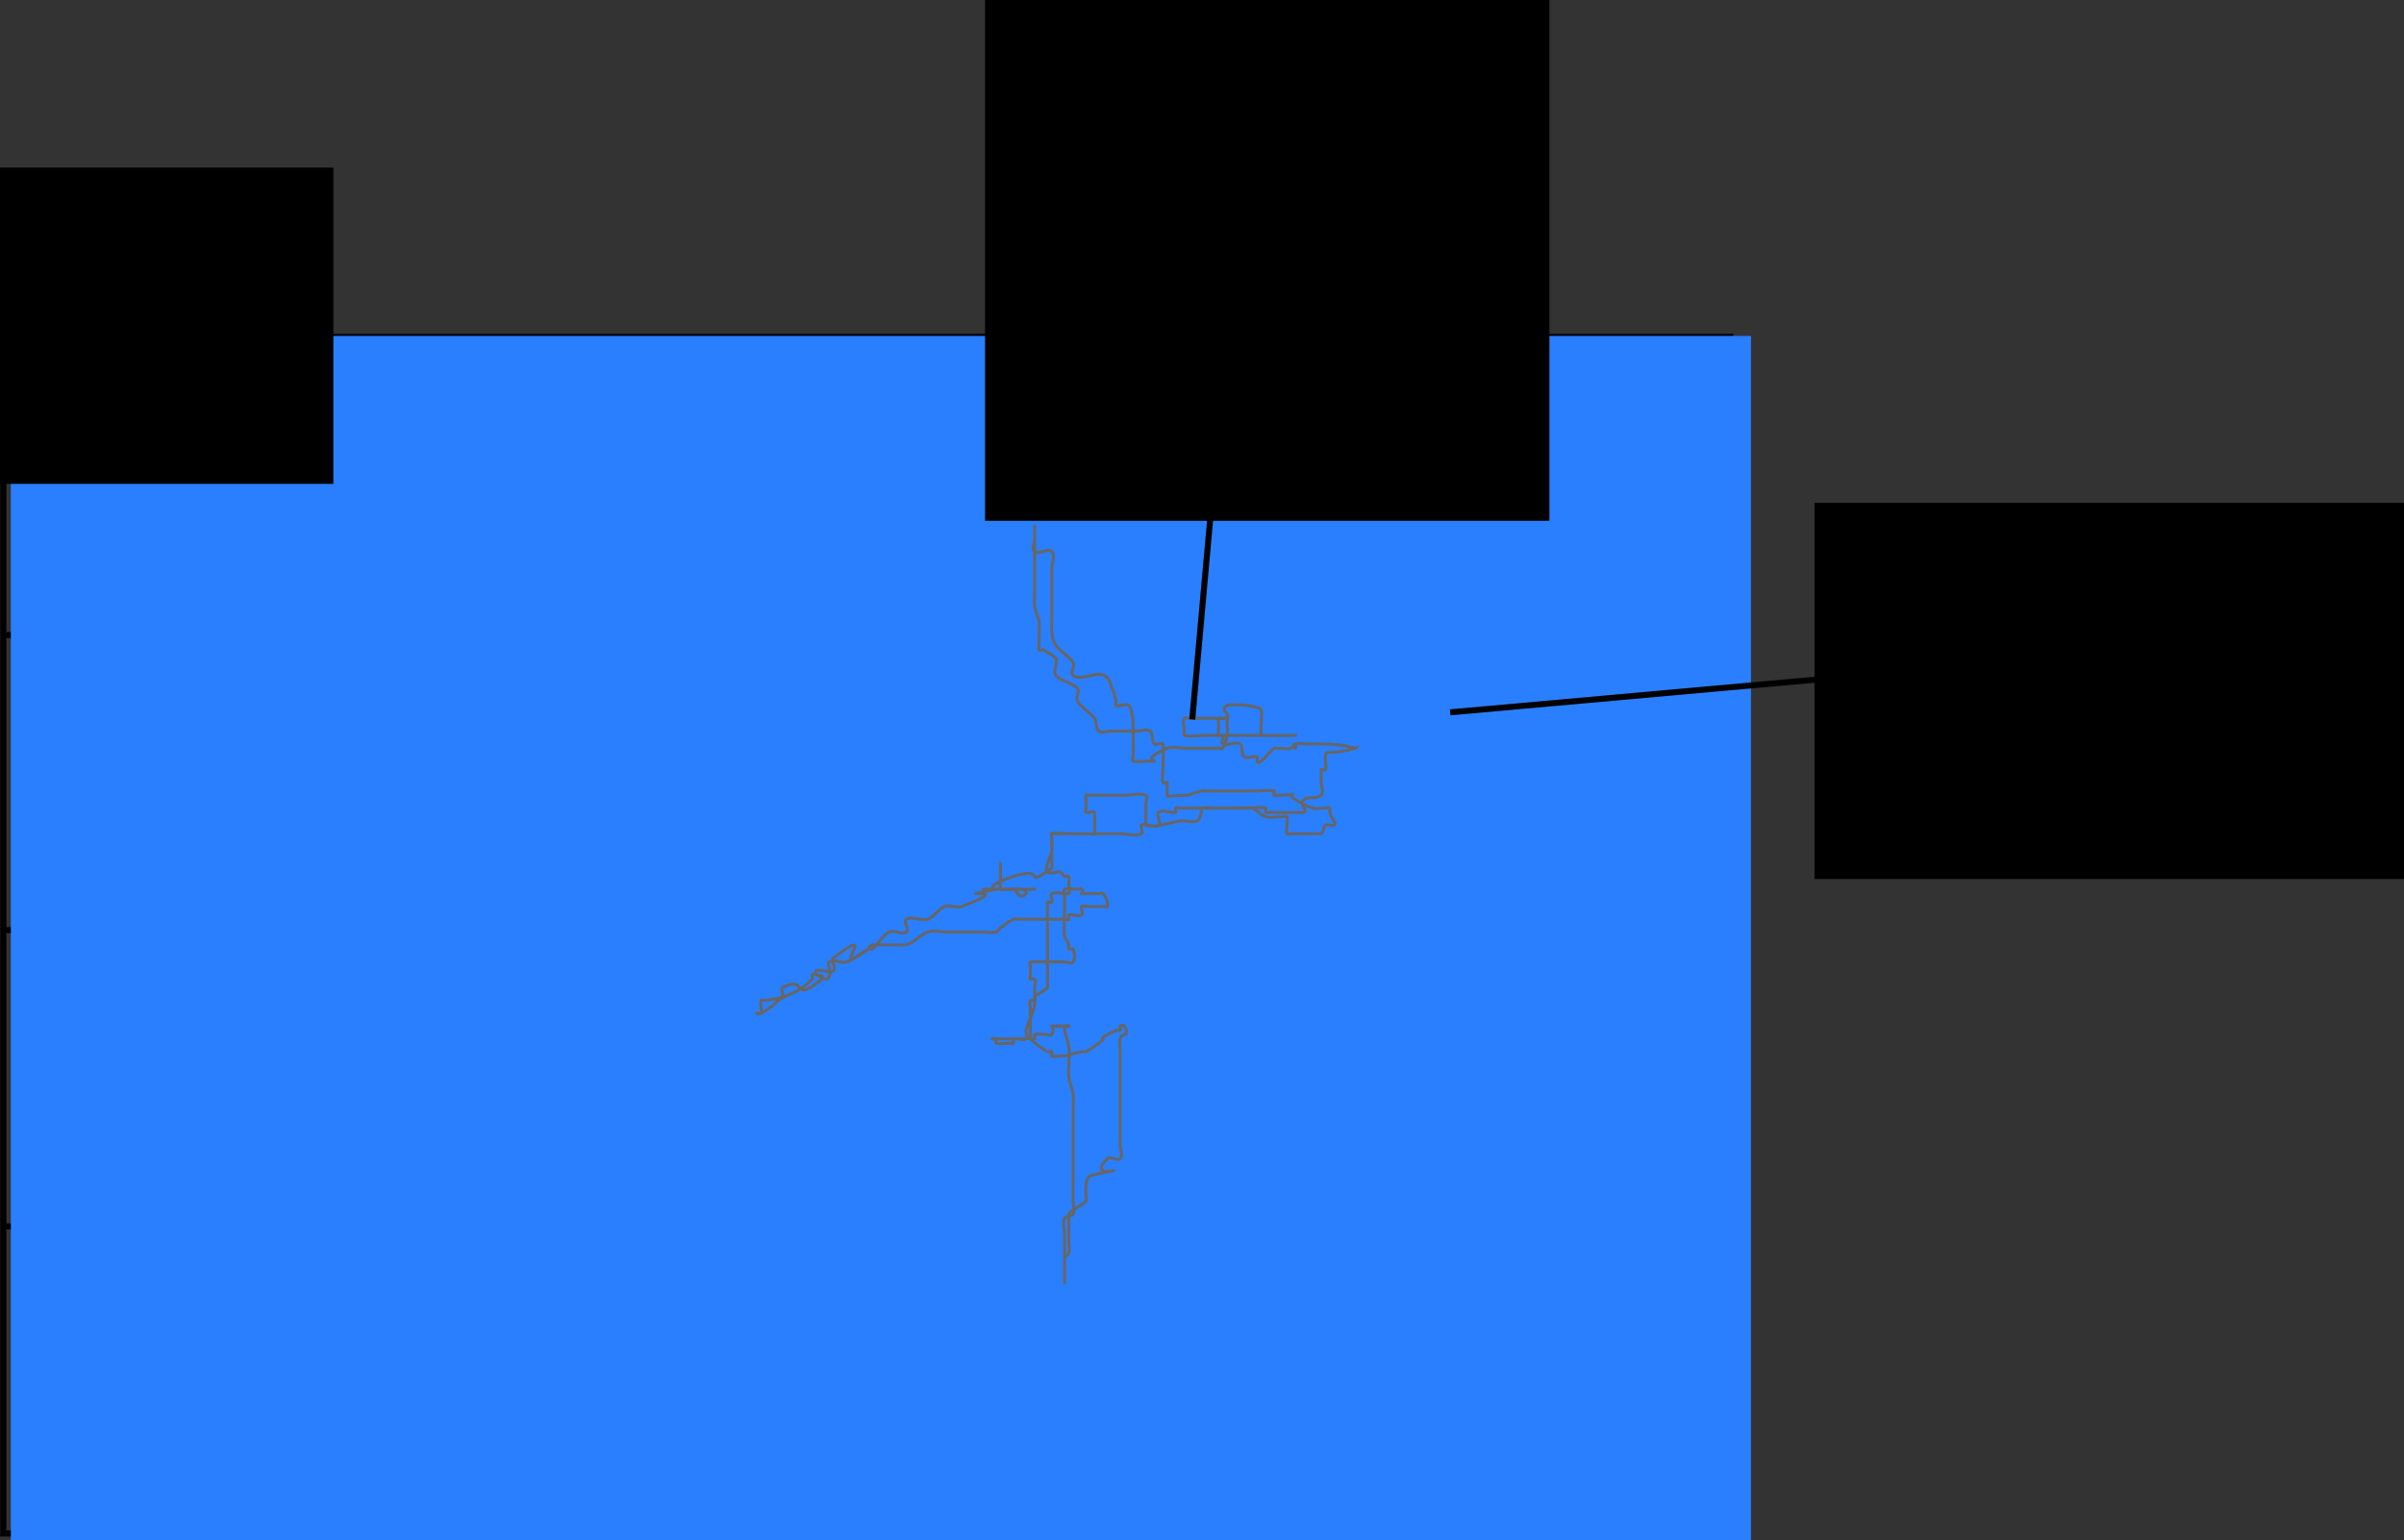 <svg xmlns="http://www.w3.org/2000/svg" xmlns:svg="http://www.w3.org/2000/svg" id="svg2" width="803.237" height="514.738" version="1.1"><rect width="100%" height="100%" fill="#333333" stroke="none"/><g id="layer1" transform="translate(-214.667,-348.374)"><path style="fill:#ff0;fill-opacity:1;stroke:none" id="path3433-4-5-7-0" d="m 502.81,809.312 0,-50.714 47.857,0 47.857,0 0,50.714 0,50.714 -47.857,0 -47.857,0 0,-50.714 z"/><path style="fill:#ff0;fill-opacity:1;stroke:none" id="path3433-4-5-7-3" d="m 502.524,510.741 0,-47.857 47.857,0 47.857,0 0,47.857 0,47.857 -47.857,0 -47.857,0 0,-47.857 z"/><path style="fill:#ff0;fill-opacity:1;stroke:none" id="path3433-4-9-7-8" d="m 405.844,707.501 0,-47.857 53.571,0 53.572,0 0,47.857 0,47.857 -53.572,0 -53.571,0 0,-47.857 z"/><path style="fill:#ff0;fill-opacity:1;stroke:none" id="path3433-4-5-7" d="m 504.919,708.267 0,-47.857 47.857,0 47.857,0 0,47.857 0,47.857 -47.857,0 -47.857,0 0,-47.857 z"/><path style="fill:#ff0;fill-opacity:1;stroke:none" id="path3433-4-9-7" d="m 501.558,608.929 0,-47.857 53.571,0 53.572,0 0,47.857 0,47.857 -53.572,0 -53.571,0 0,-47.857 z"/><path style="fill:#ff0;fill-opacity:1;stroke:none" id="path3433-4-5" d="m 600.633,609.696 0,-47.857 47.857,0 47.857,0 0,47.857 0,47.857 -47.857,0 -47.857,0 0,-47.857 z"/><rect style="fill:none;stroke:#000;stroke-width:2.04;stroke-opacity:1" id="rect2985" width="577.052" height="399.909" x="215.76" y="460.979"/><path style="fill:none;stroke:#000;stroke-width:2.044;stroke-linecap:butt;stroke-linejoin:miter;stroke-opacity:1" id="path2987" d="m 313.482,862.091 -1.428,-400.906"/><path style="fill:none;stroke:#000;stroke-width:2.044;stroke-linecap:butt;stroke-linejoin:miter;stroke-opacity:1" id="path2987-6" d="M 408.455,861.245 407.027,460.339"/><path style="fill:none;stroke:#000;stroke-width:2.044;stroke-linecap:butt;stroke-linejoin:miter;stroke-opacity:1" id="path2987-9" d="M 503.928,861.668 502.5,460.762"/><path style="fill:none;stroke:#000;stroke-width:2;stroke-linecap:butt;stroke-linejoin:miter;stroke-opacity:1" id="path2987-6-9-6-8" d="m 215.667,560.647 577.035,-1.189"/><path style="fill:none;stroke:#000;stroke-width:2.044;stroke-linecap:butt;stroke-linejoin:miter;stroke-opacity:1" id="path2987-6-5" d="M 600.437,860.822 599.009,459.917"/><path style="fill:none;stroke:#000;stroke-width:2.044;stroke-linecap:butt;stroke-linejoin:miter;stroke-opacity:1" id="path2987-9-9" d="m 697.91,861.245 -1.428,-400.906"/><path style="fill:none;stroke:#000;stroke-width:2;stroke-linecap:butt;stroke-linejoin:miter;stroke-opacity:1" id="path2987-6-9-6-8-3" d="M 216.59,659.243 793.624,658.054"/><path style="fill:none;stroke:#000;stroke-width:2;stroke-linecap:butt;stroke-linejoin:miter;stroke-opacity:1" id="path2987-6-9-6-8-37" d="m 216.655,758.267 577.035,-1.189"/><flowRoot id="flowRoot3330" transform="translate(4,309.411)" xml:space="preserve" style="font-size:40px;font-style:normal;font-weight:400;line-height:125%;letter-spacing:0;word-spacing:0;fill:#2a7fff;fill-opacity:1;stroke:none;font-family:Sans"><flowRegion id="flowRegion3332"><rect id="rect3334" width="581.429" height="418.571" x="214.286" y="151.237" style="fill:#2a7fff"/></flowRegion><flowPara id="flowPara3336" style="font-size:20px;font-style:normal;font-variant:normal;font-weight:400;font-stretch:normal;fill:#2a7fff;font-family:Courier New;-inkscape-font-specification:Courier New">2cbea1cf72054c1e47da83d2ba8620b9386cf605562bc1e2c942ea7c07ad09193eb105d0c6141db2f6d6af80027962cd727ed0275b26ec0dd5c0ec07b088a9f69d9a16783a4876b48d301d6a3f77d2ea4c366de593032bcc0b68a70f7f7cd36c2761fd6388d3a97dd62704be4c4101d44e3fab6073581a1d16002e5bafbdb922035417f7a1da4ec30bb4ff25632c32654bb4110df56c10f603d57ad272369ee4349431bb64e94a264dc741b36dbd71fa5c14fed0346fa004fc8005cd9420de2eeb84937adae62f19f2012170fd5b39c7e5f3cb06130737f6c7681b5ee663e04407e8b9747559834f93829d2cdff92382db0e99e092b4acb8e506409ae52322f6ca564aa995b3f3ca37b90bd088acbfb21c0b0811fd5b65d007b0bab16fbe8df1a690ddf65b3ca28fc36ce4ffd79e327b306d4d3ac0dbb3efd0da93939947621ddb21742bece428e417fefccb722884001ccca9891cc51c0b6bd0be9e3b95ab51edfb2b9eb2b5392f96befebbfa30171925355d60e8b524f65616cc7516522c0b99f6709da7bf44e75edc8c872b8c3d99f1b4ebf0a363fc6caaf0c5de3910b8dfc9c896f273a09c308053b8a37794cb8f86b5409c06985a234f638339bda361b1ac5d9daa6c8fe20b8fbbd3bbe8bde9385b2b6eaf5d6dc397ed8567e50183b2e6f708f1d51520b4bc42c340477e7cf4a2ef297aa21cb31508093151ade705e79876c64ae602594190c4aa549914908f5eb</flowPara></flowRoot><flowRoot id="flowRoot3425-0-6" transform="translate(130.333,74.576)" xml:space="preserve" style="font-size:40px;font-style:normal;font-weight:400;text-align:center;line-height:125%;letter-spacing:0;word-spacing:0;text-anchor:middle;fill:#000;fill-opacity:1;stroke:none;font-family:Sans"><flowRegion id="flowRegion3427-3-5"><rect id="rect3429-3-9" width="181.429" height="105.714" x="14.286" y="329.809" style="text-align:center;text-anchor:middle"/></flowRegion><flowPara id="flowPara3431-7-3">σ</flowPara></flowRoot><path style="fill:none;stroke:#666;stroke-width:1px;stroke-linecap:butt;stroke-linejoin:miter;stroke-opacity:1" id="path3784" d="m 667.524,598.455 c -5.505,-1.619 -10.208,-1.429 -15.714,-1.429 -1.429,0 -2.93,-0.452 -4.286,0 -0.452,0.151 0.476,1.429 0,1.429 -0.476,0 0.476,-1.429 0,-1.429 -0.673,0 -0.775,1.265 -1.429,1.429 -1.386,0.346 -2.857,0 -4.286,0 -0.476,0 -1.048,-0.286 -1.429,0 -1.616,1.212 -2.67,3.074 -4.286,4.286 -2.344,1.758 -0.989,-1.282 -1.429,-1.429 -1.355,-0.452 -3.143,0.857 -4.286,0 -1.205,-0.904 -0.137,-3.511 -1.429,-4.286 -1.633,-0.98 -4.011,0.852 -5.714,0 -0.852,-0.426 0.426,-2.005 0,-2.857 -0.213,-0.426 -1.092,0.337 -1.429,0 -0.337,-0.337 0,-0.952 0,-1.429 0,-0.952 0,-1.905 0,-2.857 0,-0.476 -0.337,-1.092 0,-1.429 0.673,-0.673 2.184,0.673 2.857,0 1.429,-1.429 -2.857,-2.857 0,-4.286 1.11,-0.555 10.177,-0.241 11.429,1.429 0.516,0.688 -0.469,7.165 0,8.571 0.036,0.108 10.739,0 11.428,0 0.476,0 -0.952,0 -1.429,0 -3.333,0 -6.667,0 -10,0 -6.191,0 -12.381,0 -18.572,0 -2.381,0 -4.833,0.577 -7.143,0 -0.462,-0.116 0,-0.952 0,-1.429 0,-1.429 -0.639,-3.008 0,-4.286 0.213,-0.426 0.952,0 1.429,0 0.476,0 0.952,0 1.429,0 3.333,0 6.667,0 10,0 0.476,0 1.092,-0.337 1.429,0 0.337,0.337 0,0.952 0,1.429 0,1.429 0.235,2.877 0,4.286 -0.248,1.485 -0.593,3.033 -1.429,4.286 -0.264,0.396 -0.952,0 -1.429,0 -3.81,0 -7.619,0 -11.429,0 -1.905,0 -3.963,-0.75 -5.714,0 -10.786,4.622 -0.813,4.286 -5.714,4.286 -1.905,0 -3.866,0.462 -5.714,0 -0.462,-0.116 0,-0.952 0,-1.429 0,-2.955 0.732,-15.523 -1.429,-17.143 -1.143,-0.857 -2.93,0.452 -4.286,0 -0.452,-0.151 0.116,-0.967 0,-1.429 -0.365,-1.461 -0.364,-3.221 -1.429,-4.286 -1.667,-9.217 -9.243,-1.575 -12.857,-4.286 -1.143,-0.857 0.709,-3.045 0,-4.286 -1.336,-2.339 -4.149,-3.522 -5.714,-5.714 -1.828,-2.56 -1.429,-5.694 -1.429,-8.571 0,-5.714 0,-11.429 0,-17.143 0,-1.905 1.347,-4.367 0,-5.714 -1.347,-1.347 -4.191,1.143 -5.714,0 -1.143,-0.857 0,-2.857 0,-4.286 0,-0.476 0,-0.952 0,-1.429 0,-0.952 0,-3.81 0,-2.857 0,6.19 0,12.381 0,18.571 0,1.429 0,2.857 0,4.286 0,1.429 -0.235,2.877 0,4.286 0.247,1.485 1.063,2.825 1.429,4.286 0.323,1.291 0,6.892 0,8.571 0,0.476 -0.337,1.092 0,1.429 0.337,0.337 1.003,-0.213 1.429,0 1.536,0.768 3.072,1.643 4.286,2.857 0.337,0.337 0,0.952 0,1.429 0,1.429 -0.914,3.188 0,4.286 1.778,2.133 5.365,2.153 7.143,4.286 0.914,1.097 -0.709,3.045 0,4.286 1.337,2.339 4.149,3.522 5.714,5.714 0.875,1.225 0.224,3.382 1.429,4.286 1.143,0.857 2.857,0 4.286,0 2.857,0 5.714,0 8.571,0 1.429,0 3.143,-0.857 4.286,0 1.205,0.903 0.364,3.221 1.429,4.286 0.673,0.673 2.329,-0.792 2.857,0 0.373,0.559 0,7.341 0,8.571 0,1.429 -0.452,2.93 0,4.286 0.151,0.452 0.952,0 1.429,0 0,0.476 0,0.952 0,1.429 0,4.762 -0.952,2.857 5.714,2.857 3.434,0 -0.602,0.151 5.714,-1.429 0.462,-0.116 0.952,0 1.429,0 3.81,0 7.619,0 11.429,0 1.905,0 3.809,0 5.714,0 1.905,0 3.866,-0.462 5.714,0 0.462,0.115 -0.462,1.313 0,1.429 11.621,0 2.517,-1.347 7.143,1.429 1.826,1.096 3.667,2.272 5.714,2.857 1.374,0.392 2.857,0 4.286,0 0.476,0 1.092,-0.337 1.429,0 0.337,0.337 -0.151,0.977 0,1.429 0.783,2.348 2.5,3.75 1.429,4.286 -0.852,0.426 -2.065,-0.528 -2.857,0 -0.886,0.591 -0.476,2.381 -1.429,2.857 -0.108,0.054 -9.758,0 -10,0 -0.476,0 -1.092,0.337 -1.429,0 -0.344,-0.344 0.344,-5.371 0,-5.714 -0.337,-0.337 -0.952,0 -1.429,0 -1.905,0 -3.883,0.523 -5.714,0 -1.651,-0.472 -2.75,-2.089 -4.286,-2.857 -0.563,-0.282 -5.732,0 -7.143,0 -1.905,0 -3.81,0 -5.714,0 -1.429,0 -2.93,-0.452 -4.286,0 -0.452,0.151 0.151,0.977 0,1.429 -0.337,1.01 -0.44,2.462 -1.429,2.857 -1.768,0.707 -3.824,-0.236 -5.714,0 -2.907,0.363 -8.147,2.522 -11.429,1.429 -0.452,-0.151 0,-0.952 0,-1.429 0,-1.905 0,-3.81 0,-5.714 0,-0.952 0.884,-2.503 0,-2.857 -2.211,-0.884 -4.762,0 -7.143,0 -3.333,0 -6.667,0 -10,0 -0.476,0 -0.952,0 -1.429,0 -0.476,0 -1.092,-0.337 -1.429,0 -0.337,0.337 0,0.952 0,1.429 0,0.952 0,1.905 0,2.857 0,0.476 -0.426,1.216 0,1.429 0.852,0.426 2.184,-0.673 2.857,0 0.137,0.137 0.099,6.946 0,7.143 -0.213,0.426 -0.952,0 -1.429,0 -3.809,0 -7.619,0 -11.429,0 -0.476,0 -1.092,-0.337 -1.429,0 -0.337,0.337 0,0.952 0,1.429 0,2.857 0,5.714 0,8.571 0,0.476 0.381,1.143 0,1.429 -9.772,7.329 -1.429,-0.952 -12.857,2.857 -15.428,5.143 1.81,4.286 -10,4.286 -0.476,0 0.952,0 1.429,0 1.838,0 10.198,-0.246 11.429,0 0.66,0.132 1.905,0.952 1.429,1.429 -2.49,2.49 -2.92,-1.087 -4.286,-1.429 -1.386,-0.346 -2.93,0.452 -4.286,0 -0.452,-0.151 0,-0.952 0,-1.429 0,-2.381 0,-4.762 0,-7.143 0,-0.476 0,0.952 0,1.429 0,0.399 -0.112,6.919 0,7.143 0.213,0.426 0.952,0 1.429,0 7.469,0 2.749,0 10,0 0.476,0 -0.952,0 -1.429,0 -1.429,0 -2.857,0 -4.286,0 -1.905,0 -3.809,0 -5.714,0 -0.476,0 -0.962,-0.093 -1.429,0 -18.604,3.721 8.687,-1.829 -11.428,5.714 -1.784,0.669 -3.931,-0.669 -5.714,0 -2.229,0.836 -3.455,3.533 -5.714,4.286 -2.259,0.753 -5.101,-1.225 -7.143,0 -1.225,0.735 1.143,3.429 0,4.286 -1.524,1.143 -4.011,-0.852 -5.714,0 -2.409,1.205 -3.611,4.032 -5.714,5.714 -0.372,0.297 -1.003,-0.213 -1.429,0 -2.483,1.242 -4.509,3.408 -7.143,4.286 -1.807,0.602 -4.191,-1.143 -5.714,0 -1.143,0.857 1.01,3.276 0,4.286 -0.231,4.041 -4.367,-1.347 -5.714,0 -0.337,0.337 0.337,1.092 0,1.429 -4.974,4.974 -5.771,3.748 -11.429,7.143 -0.577,0.346 -0.89,1.025 -1.429,1.429 -1.374,1.03 -2.75,2.089 -4.286,2.857 -0.426,0.213 -1.429,0.476 -1.429,0 0,-0.476 1.278,0.452 1.429,0 0.452,-1.355 -0.452,-2.93 0,-4.286 0.151,-0.452 0.962,0.093 1.429,0 1.925,-0.385 4.144,-0.251 5.714,-1.429 0.762,-0.571 -0.852,-2.431 0,-2.857 8.36,-4.18 3.163,4.771 11.429,-1.429 5.714,-4.286 -2.857,-1.429 0,-4.286 0.337,-0.337 0.952,0 1.429,0 1.429,0 3.276,1.01 4.286,0 1.01,-1.01 -1.143,-3.429 0,-4.286 14.286,-10.714 1.786,2.679 7.143,0 1.536,-0.768 2.912,-1.827 4.286,-2.857 0.539,-0.404 0.768,-1.296 1.429,-1.429 0.644,-0.129 11.034,0.132 11.429,0 2.634,-0.878 4.543,-3.311 7.143,-4.286 1.784,-0.669 3.81,0 5.714,0 3.809,0 7.619,0 11.429,0 1.905,0 3.846,0.374 5.714,0 0.66,-0.132 0.89,-1.025 1.429,-1.429 1.374,-1.03 2.75,-2.089 4.286,-2.857 0.426,-0.213 0.952,0 1.429,0 1.905,0 3.809,0 5.714,0 1.905,0 3.809,0 5.714,0 1.429,0 2.857,0 4.286,0 0.476,0 1.092,0.337 1.429,0 0.337,-0.337 -0.452,-1.278 0,-1.429 1.355,-0.452 3.097,0.792 4.286,0 0.792,-0.528 -0.426,-2.005 0,-2.857 0.213,-0.426 0.952,0 1.429,0 1.905,0 3.81,0 5.714,0 0.476,0 1.092,0.337 1.429,0 0.609,-0.609 -0.746,-3.603 -1.429,-4.286 -0.337,-0.337 -0.952,0 -1.429,0 -1.429,0 -2.857,0 -4.286,0 -3.809,0 0.476,0.476 -1.429,-1.429 -0.337,-0.337 -0.952,0 -1.429,0 -1.429,0 -2.93,-0.452 -4.286,0 -0.452,0.151 0,0.952 0,1.429 0,1.429 0,2.857 0,4.286 0,1.533 -0.315,9.056 0,10 0.337,1.01 1.092,1.847 1.429,2.857 0.15,0.452 -0.337,1.092 0,1.429 0.337,0.337 1.278,-0.452 1.429,0 0.452,1.355 0.792,3.097 0,4.286 -0.528,0.792 -1.905,0 -2.857,0 -0.726,0 -10.975,-0.151 -11.429,0 -0.452,0.151 0,0.952 0,1.429 0,0.952 0,1.905 0,2.857 0,0.476 -0.337,1.092 0,1.429 0.337,0.337 1.216,-0.426 1.429,0 0.426,0.852 0,1.905 0,2.857 0,1.905 0.269,3.829 0,5.714 -0.426,2.981 -2.267,5.618 -2.857,8.571 -0.187,0.934 0.792,2.329 0,2.857 -1.189,0.792 -2.93,-0.452 -4.286,0 -0.452,0.151 0.337,1.092 0,1.429 -0.337,0.337 -0.952,0 -1.429,0 -1.429,0 -2.93,0.452 -4.286,0 -0.452,-0.151 0.337,-1.092 0,-1.429 -0.337,-0.337 -1.429,0.476 -1.429,0 0,-0.476 0.952,0 1.429,0 0.04,0 12.82,0.037 12.857,0 0.337,-0.337 -0.452,-1.278 0,-1.429 1.355,-0.452 2.857,0 4.286,0 0.476,0 1.216,0.426 1.429,0 1.667,-3.333 -1.786,-2.857 1.429,-2.857 0.952,0 1.905,0 2.857,0 0.476,0 1.429,-0.476 1.429,0 0,0.476 -0.952,0 -1.429,0 0,0.476 -0.093,0.962 0,1.429 0.385,1.925 1.151,3.771 1.429,5.714 0.471,3.3 -0.413,6.692 0,10 0.243,1.948 1.185,3.766 1.429,5.714 0.236,1.89 0,3.81 0,5.714 0,5.238 0,10.476 0,15.714 0,4.762 0,9.524 0,14.286 0,1.429 0.639,3.008 0,4.286 -0.476,0.952 -2.462,0.44 -2.857,1.429 -0.707,1.769 0,3.81 0,5.714 0,5.238 0,10.476 0,15.714 0,0.476 0,-0.952 0,-1.429 0,-0.952 0,-1.905 0,-2.857 0,-1.429 0,-2.857 0,-4.286 0.476,-0.476 1.265,-0.775 1.429,-1.429 0.346,-1.386 0,-2.857 0,-4.286 0,-1.905 0,-3.81 0,-5.714 0,-0.952 -0.301,-1.954 0,-2.857 0.213,-0.639 0.89,-1.025 1.429,-1.429 1.374,-1.03 3.072,-1.643 4.286,-2.857 0.337,-0.337 0,-0.952 0,-1.429 0,-1.778 -0.597,-5.928 1.429,-7.143 18.552,-4.638 -2.618,2.618 5.714,-5.714 1.01,-1.01 3.276,1.01 4.286,0 1.01,-1.01 0,-2.857 0,-4.286 0,-0.476 0,-0.952 0,-1.429 0,-8.571 0,-17.143 0,-25.714 0,-1.429 0,-2.857 0,-4.286 0,-1.429 -0.346,-2.9 0,-4.286 0.635,-2.54 3.503,-0.136 1.429,-4.286 -0.213,-0.426 -1.092,-0.337 -1.429,0 -0.337,0.337 0.337,1.092 0,1.429 -0.337,0.337 -1.003,-0.213 -1.429,0 -8.353,4.176 -1.696,1.272 -5.714,4.286 -1.374,1.03 -2.75,2.089 -4.286,2.857 -0.426,0.213 -0.962,-0.093 -1.429,0 -7.72,1.544 -3.376,1.429 -7.143,1.429 -0.952,0 -2.005,0.426 -2.857,0 -0.426,-0.213 0.337,-1.092 0,-1.429 -0.337,-0.337 -1.02,0.245 -1.429,0 -2.042,-1.225 -4.031,-2.602 -5.714,-4.286 -0.337,-0.337 0,-0.952 0,-1.429 0,-0.952 0,-1.905 0,-2.857 0,-1.905 0,-3.81 0,-5.714 0,-0.952 -0.426,-2.005 0,-2.857 0.213,-0.426 1.092,0.337 1.429,0 0.337,-0.337 0,-0.952 0,-1.429 1.429,-0.952 3.072,-1.643 4.286,-2.857 0.337,-0.337 0,-0.952 0,-1.429 0,-1.429 0,-2.857 0,-4.286 0,-6.19 0,-12.381 0,-18.571 0,-0.952 0,-1.905 0,-2.857 0,-0.476 -0.337,-1.092 0,-1.429 0.337,-0.337 1.216,0.426 1.429,0 0.426,-0.852 -0.852,-2.431 0,-2.857 1.704,-0.852 3.866,0.462 5.714,0 0.462,-0.115 0,-0.952 0,-1.429 0,-0.952 0,-1.905 0,-2.857 0,-0.476 0.337,-1.092 0,-1.429 -0.337,-0.337 -1.003,0.213 -1.429,0 -0.602,-0.301 -0.775,-1.265 -1.429,-1.429 -1.386,-0.346 -3.097,0.792 -4.286,0 -1.39,-0.927 0.995,-4.541 1.429,-7.143 0.235,-1.409 0,-2.857 0,-4.286 0,-0.476 -0.462,-1.313 0,-1.429 1.848,-0.462 3.809,0 5.714,0 5.714,0 11.428,0 17.143,0 2.381,0 5.013,1.065 7.143,0 0.852,-0.426 -0.852,-2.431 0,-2.857 1.704,-0.852 4.19,1.143 5.714,0 1.143,-0.857 -1.143,-3.429 0,-4.286 1.524,-1.143 3.866,0.462 5.714,0 0.462,-0.115 -0.337,-1.092 0,-1.429 0.337,-0.337 0.952,0 1.429,0 1.905,0 3.809,0 5.714,0 5.714,0 11.429,0 17.143,0 1.905,0 3.866,-0.462 5.714,0 0.462,0.116 -0.337,1.092 0,1.429 0.337,0.337 0.952,0 1.429,0 1.476,0 10.668,0.19 11.429,0 1.669,-0.417 -2.105,-2.707 0,-4.286 1.571,-1.178 4.326,-0.04 5.714,-1.429 1.01,-1.01 0,-2.857 0,-4.286 0,-1.429 0,-2.857 0,-4.286 0.476,0 1.216,0.426 1.429,0 0.426,-0.852 0,-1.905 0,-2.857 0,-4.895 -0.458,-1.298 10,-4.286 z"/><flowRoot id="flowRoot3425-0-8" transform="translate(529.511,12.637)" xml:space="preserve" style="font-size:40px;font-style:normal;font-weight:400;text-align:center;line-height:125%;letter-spacing:0;word-spacing:0;text-anchor:middle;fill:#000;fill-opacity:1;stroke:none;font-family:Sans"><flowRegion id="flowRegion3427-3-1"><rect id="rect3429-3-93" width="188.571" height="180" x="14.286" y="329.809" style="text-align:center;text-anchor:middle"/></flowRegion><flowPara id="flowPara3431-7-0" style="font-size:25px">Read operations in execution</flowPara></flowRoot><path style="fill:none;stroke:#000;stroke-width:2;stroke-linecap:butt;stroke-linejoin:miter;stroke-opacity:1" id="path3364-4-2-9-1" d="m 613.03,588.839 13.113,-146.444"/><flowRoot id="flowRoot3425-0-0" transform="translate(806.654,186.637)" xml:space="preserve" style="font-size:40px;font-style:normal;font-weight:400;text-align:center;line-height:125%;letter-spacing:0;word-spacing:0;text-anchor:middle;fill:#000;fill-opacity:1;stroke:none;font-family:Sans"><flowRegion id="flowRegion3427-3-3"><rect id="rect3429-3-0" width="201.429" height="125.714" x="14.286" y="329.809" style="text-align:center;text-anchor:middle"/></flowRegion><flowPara id="flowPara3431-7-9">Observed area</flowPara></flowRoot><path style="fill:none;stroke:#000;stroke-width:2;stroke-linecap:butt;stroke-linejoin:miter;stroke-opacity:1" id="path3364-4-2-9-3" d="m 845.665,573.346 -146.444,13.113"/></g></svg>
